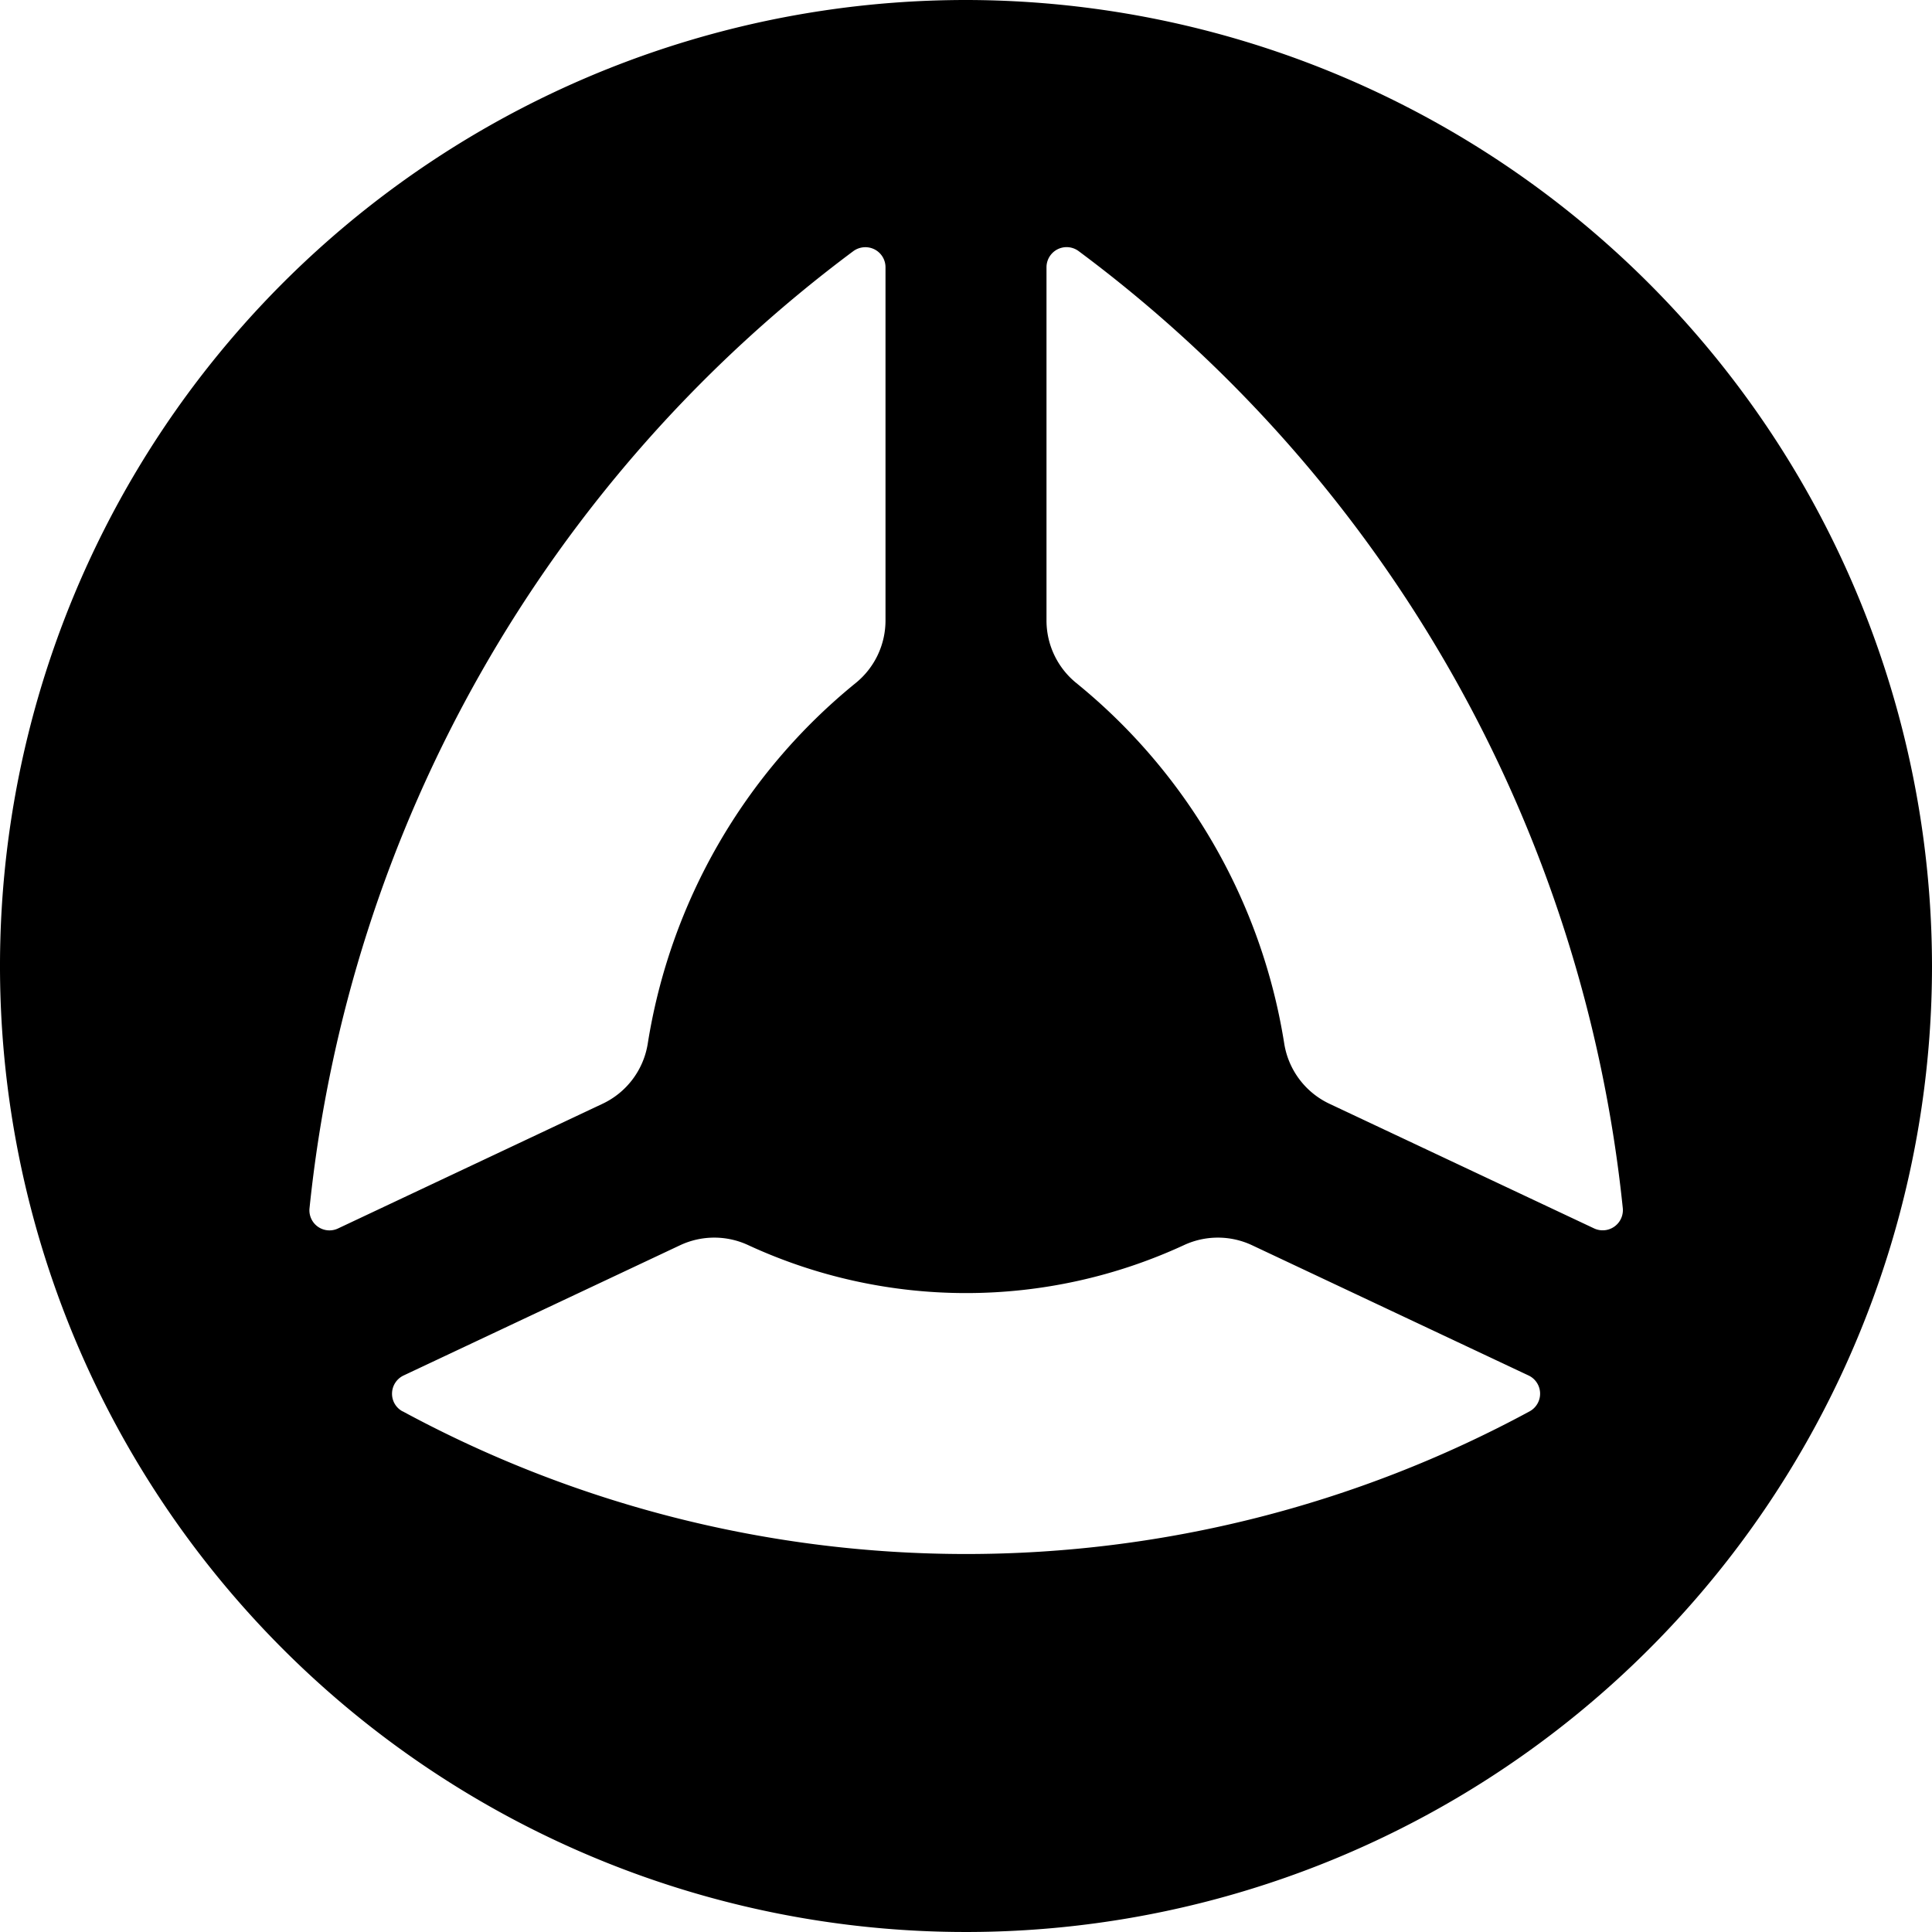 <svg xmlns="http://www.w3.org/2000/svg" viewBox="0 0 24 24"><title>science-earth</title><path d="M12,0A12,12,0,1,0,24,12,12.013,12.013,0,0,0,12,0Zm8.159,15.009a.251.251,0,0,1-.356.251l-3.289-1.549a1,1,0,0,1-.561-.749,7.228,7.228,0,0,0-2.585-4.479A1,1,0,0,1,13,7.708V3.32a.25.25,0,0,1,.4-.2A16.991,16.991,0,0,1,20.159,15.009ZM10.6,3.12a.253.253,0,0,1,.262-.023A.249.249,0,0,1,11,3.321V7.708a1,1,0,0,1-.368.775,7.228,7.228,0,0,0-2.585,4.479,1,1,0,0,1-.561.749L4.2,15.26a.249.249,0,0,1-.355-.251A17,17,0,0,1,10.6,3.12ZM5,17.532a.247.247,0,0,1-.13-.226.251.251,0,0,1,.143-.219l3.435-1.618a1,1,0,0,1,.85,0,6.447,6.447,0,0,0,5.406,0,1,1,0,0,1,.85,0l3.435,1.618a.25.25,0,0,1,.013.445,14.709,14.709,0,0,1-14,0Z"/></svg>